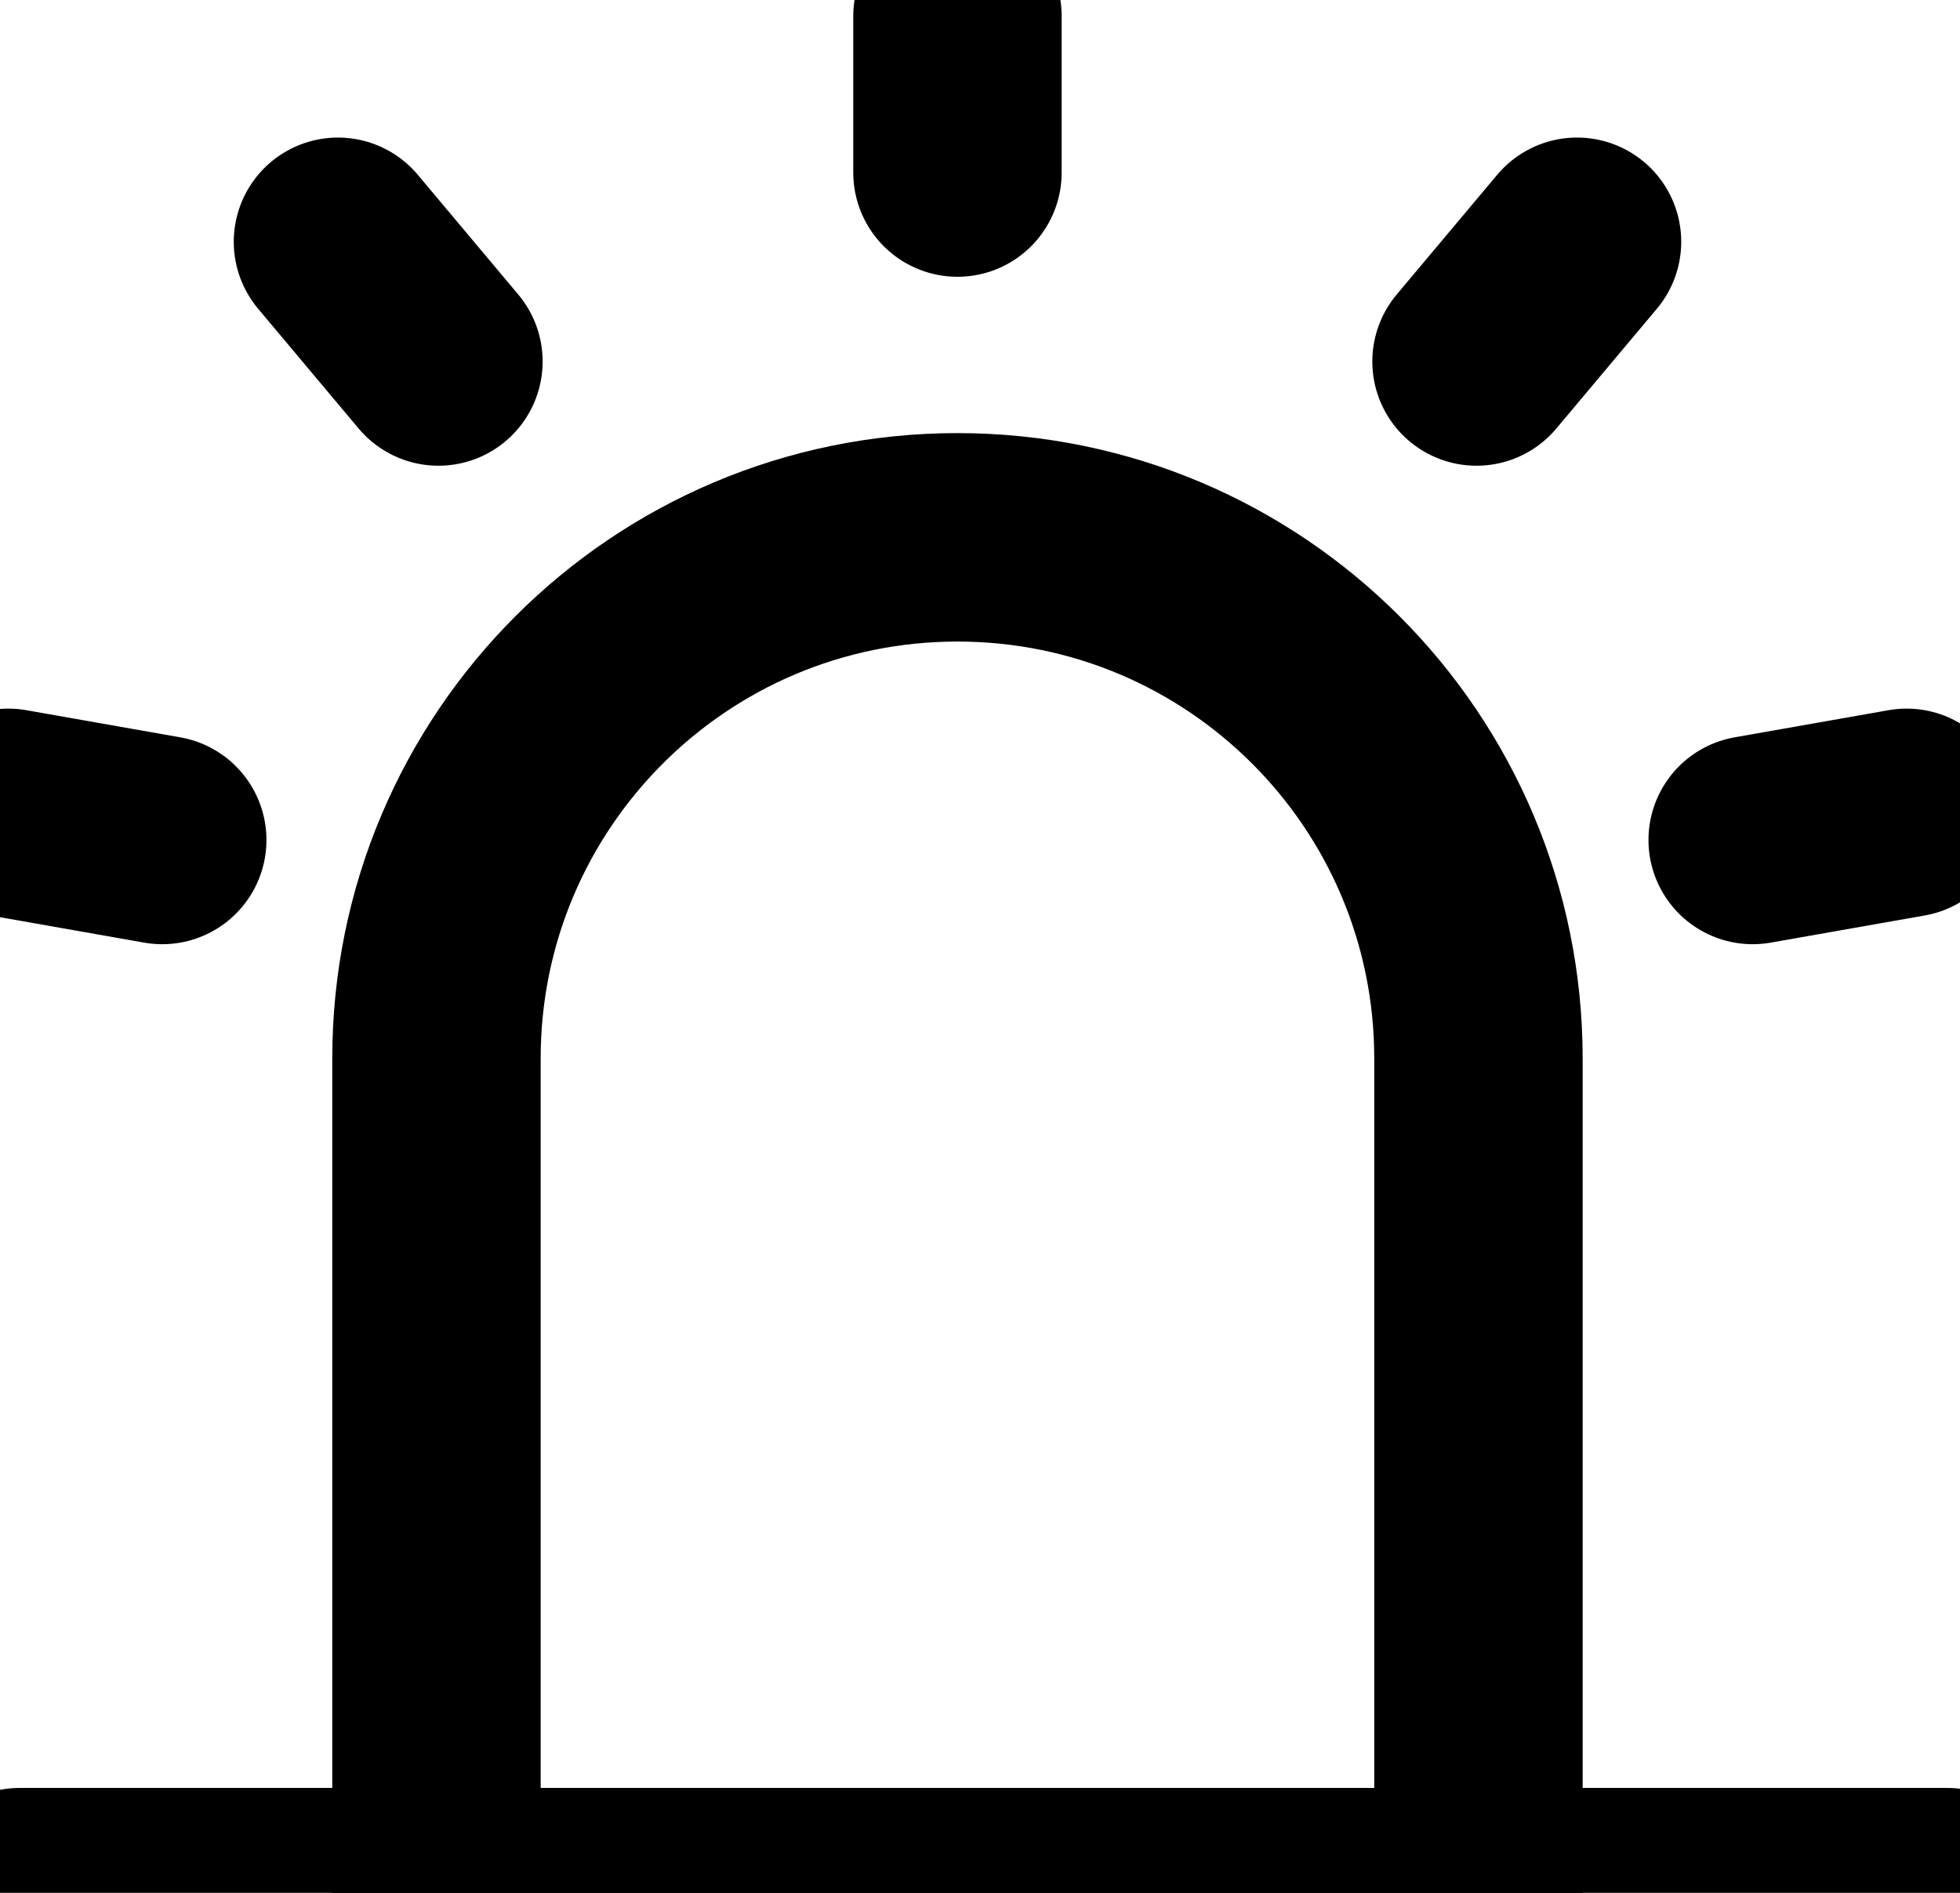 <svg width="58" height="56" viewBox="0 0 58 56" fill="none" xmlns="http://www.w3.org/2000/svg">
<path d="M12.916 31.314C12.916 22.799 19.819 15.897 28.333 15.897C36.848 15.897 43.75 22.799 43.75 31.314V55.98H12.916V31.314Z" stroke="black" stroke-width="6.167" stroke-linejoin="round"/>
<path d="M28.333 0.48V5.105M46.667 7.153L43.693 10.695M56.421 24.048L51.865 24.851M0.246 24.048L4.801 24.851M10.001 7.153L12.974 10.695M0.583 55.98H57.625" stroke="black" stroke-width="6.167" stroke-linecap="round" stroke-linejoin="round"/>
</svg>
